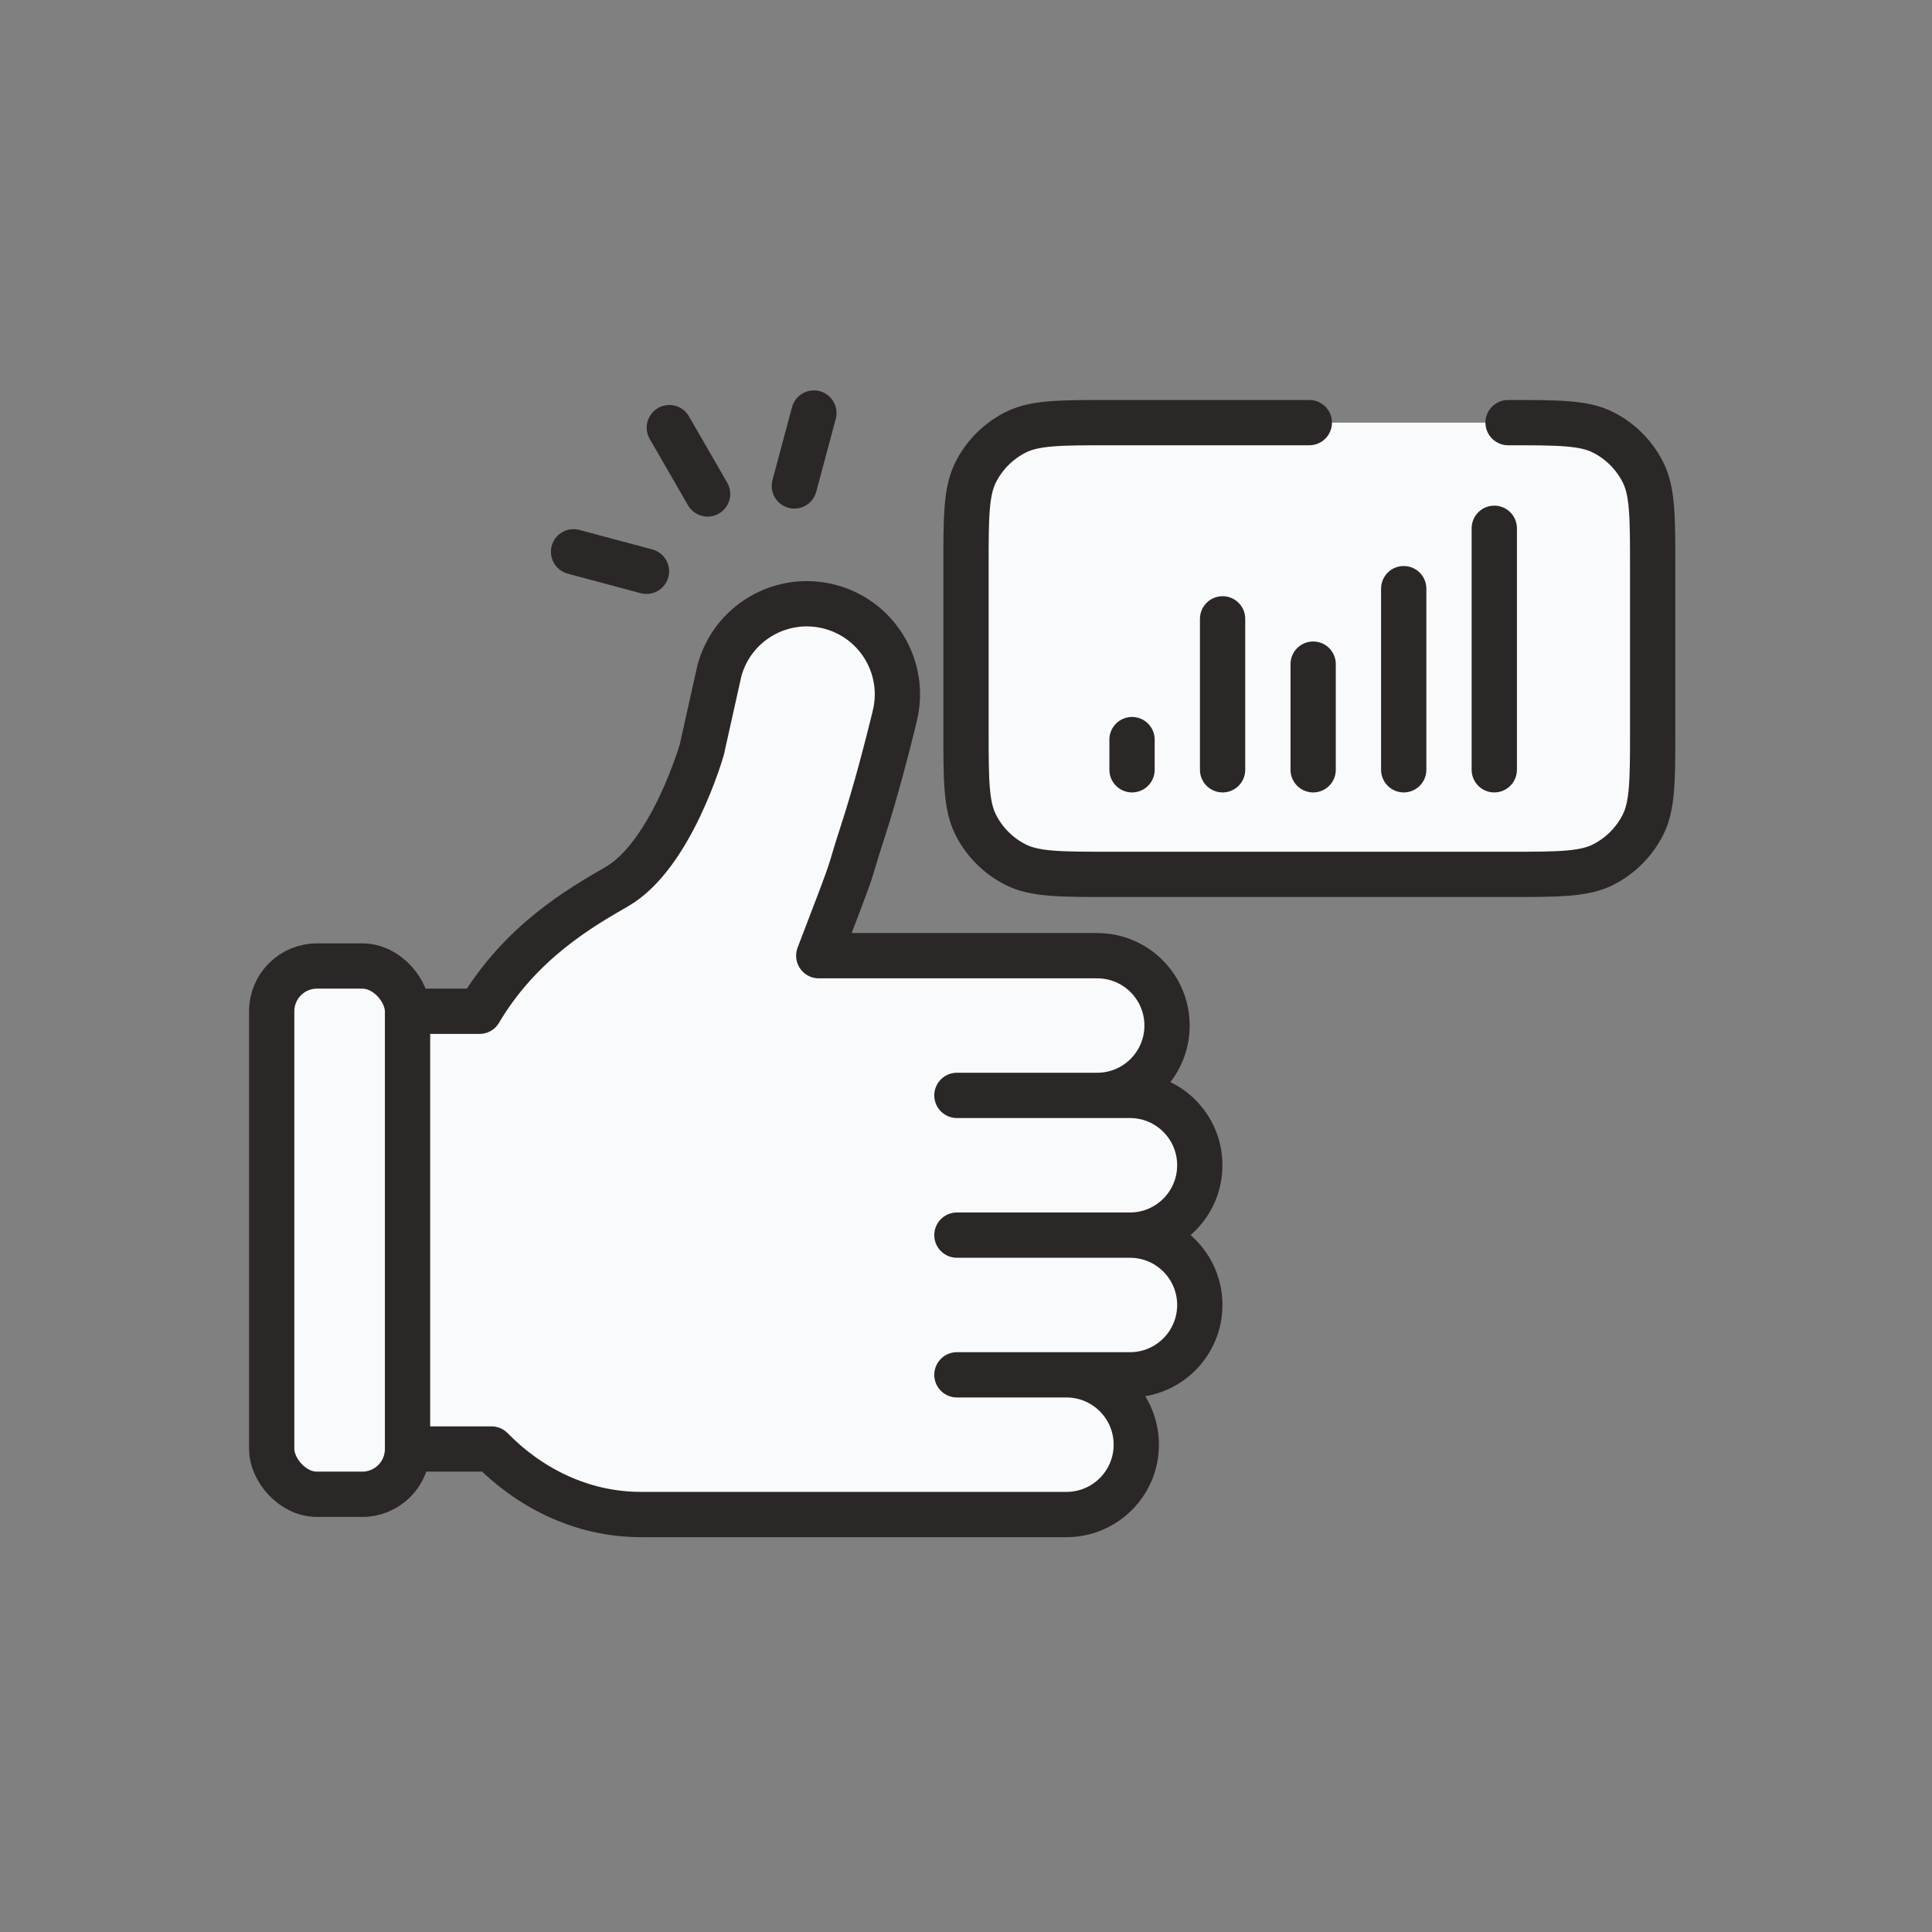 <svg width="128" height="128" viewBox="0 0 128 128" fill="none" xmlns="http://www.w3.org/2000/svg">
<rect x="0" y="0" width="128" height="128" fill="#808080" stroke="none"/>
<rect x="64" y="28" width="46" height="30" rx="6" fill="#F9FAFC"/>
<path d="M99.915 28C103.268 28 104.944 28 106.225 28.652C107.351 29.226 108.267 30.142 108.841 31.268C109.493 32.549 109.493 34.225 109.493 37.578V48.352C109.493 51.705 109.493 53.381 108.841 54.661C108.267 55.788 107.351 56.703 106.225 57.277C104.944 57.93 103.268 57.93 99.915 57.93H73.578C70.225 57.93 68.549 57.93 67.268 57.277C66.142 56.703 65.226 55.788 64.652 54.661C64 53.381 64 51.705 64 48.352V37.578C64 34.225 64 32.549 64.652 31.268C65.226 30.142 66.142 29.226 67.268 28.652C68.549 28 70.225 28 73.578 28H86.746" stroke="#2B2727" stroke-width="3" stroke-linecap="round" stroke-linejoin="round"/>
<path d="M75 51L75 49M81 51L81 41M87 51V44M93 51V39M99 51V35" stroke="#2B2727" stroke-width="3" stroke-linecap="round" stroke-linejoin="round"/>
<path d="M74.862 72.573H72.694C75.249 72.572 77.32 70.5 77.32 67.945C77.32 65.389 75.248 63.317 72.691 63.317L54.245 63.317C57 56.153 56 58.653 57.144 55.145C58.058 52.343 58.856 49.173 59.14 48.011C59.214 47.706 59.297 47.403 59.355 47.093C59.922 44.043 58.054 41.022 55.007 40.206C51.806 39.348 48.516 41.248 47.659 44.449L46.5 49.653C46.5 49.653 44.5 56.653 40.853 58.75C38.44 60.138 34.476 62.428 31.769 67H26C24.343 67 23 68.343 23 70V93C23 94.657 24.343 96 26 96H32.56C35 98.5 38.457 100.342 42.464 100.342L70.654 100.342C73.21 100.342 75.282 98.27 75.282 95.714C75.282 93.158 73.21 91.086 70.654 91.086H74.862C77.418 91.086 79.49 89.014 79.49 86.458C79.49 83.902 77.418 81.83 74.862 81.83C77.418 81.83 79.49 79.757 79.49 77.201C79.49 74.645 77.418 72.573 74.862 72.573Z" fill="#F9FAFC"/>
<path d="M72.694 72.573H74.862C77.418 72.573 79.49 74.645 79.49 77.201C79.49 79.757 77.418 81.83 74.862 81.83M72.694 72.573C75.249 72.572 77.32 70.5 77.32 67.945C77.32 65.389 75.248 63.317 72.691 63.317L54.245 63.317C57 56.153 56 58.653 57.144 55.145C58.058 52.343 58.856 49.173 59.14 48.011C59.214 47.706 59.297 47.403 59.355 47.093C59.922 44.043 58.054 41.022 55.007 40.206C51.806 39.348 48.516 41.248 47.659 44.449L46.5 49.653C46.5 49.653 44.5 56.653 40.853 58.75C38.44 60.138 34.476 62.428 31.769 67H26C24.343 67 23 68.343 23 70V93C23 94.657 24.343 96 26 96C26 96 27.484 96 32.56 96C35 98.5 38.457 100.342 42.464 100.342L70.654 100.342C73.21 100.342 75.282 98.27 75.282 95.714C75.282 93.158 73.21 91.086 70.654 91.086M72.694 72.573L63.398 72.573M74.862 81.83H63.398M74.862 81.83C77.418 81.83 79.49 83.902 79.49 86.458C79.49 89.014 77.418 91.086 74.862 91.086H70.654M70.654 91.086L63.398 91.086" stroke="#2B2727" stroke-width="3" stroke-linecap="round" stroke-linejoin="round"/>
<rect x="18" y="64" width="9" height="35" rx="3" fill="#F9FAFC" stroke="#2B2727" stroke-width="3" stroke-linecap="round" stroke-linejoin="round"/>
<path d="M46.88 32.725L44.345 28.333M42.83 37.851L38 36.557M52.628 32.194L53.922 27.365" stroke="#2B2727" stroke-width="3" stroke-linecap="round" stroke-linejoin="round"/>
</svg>
